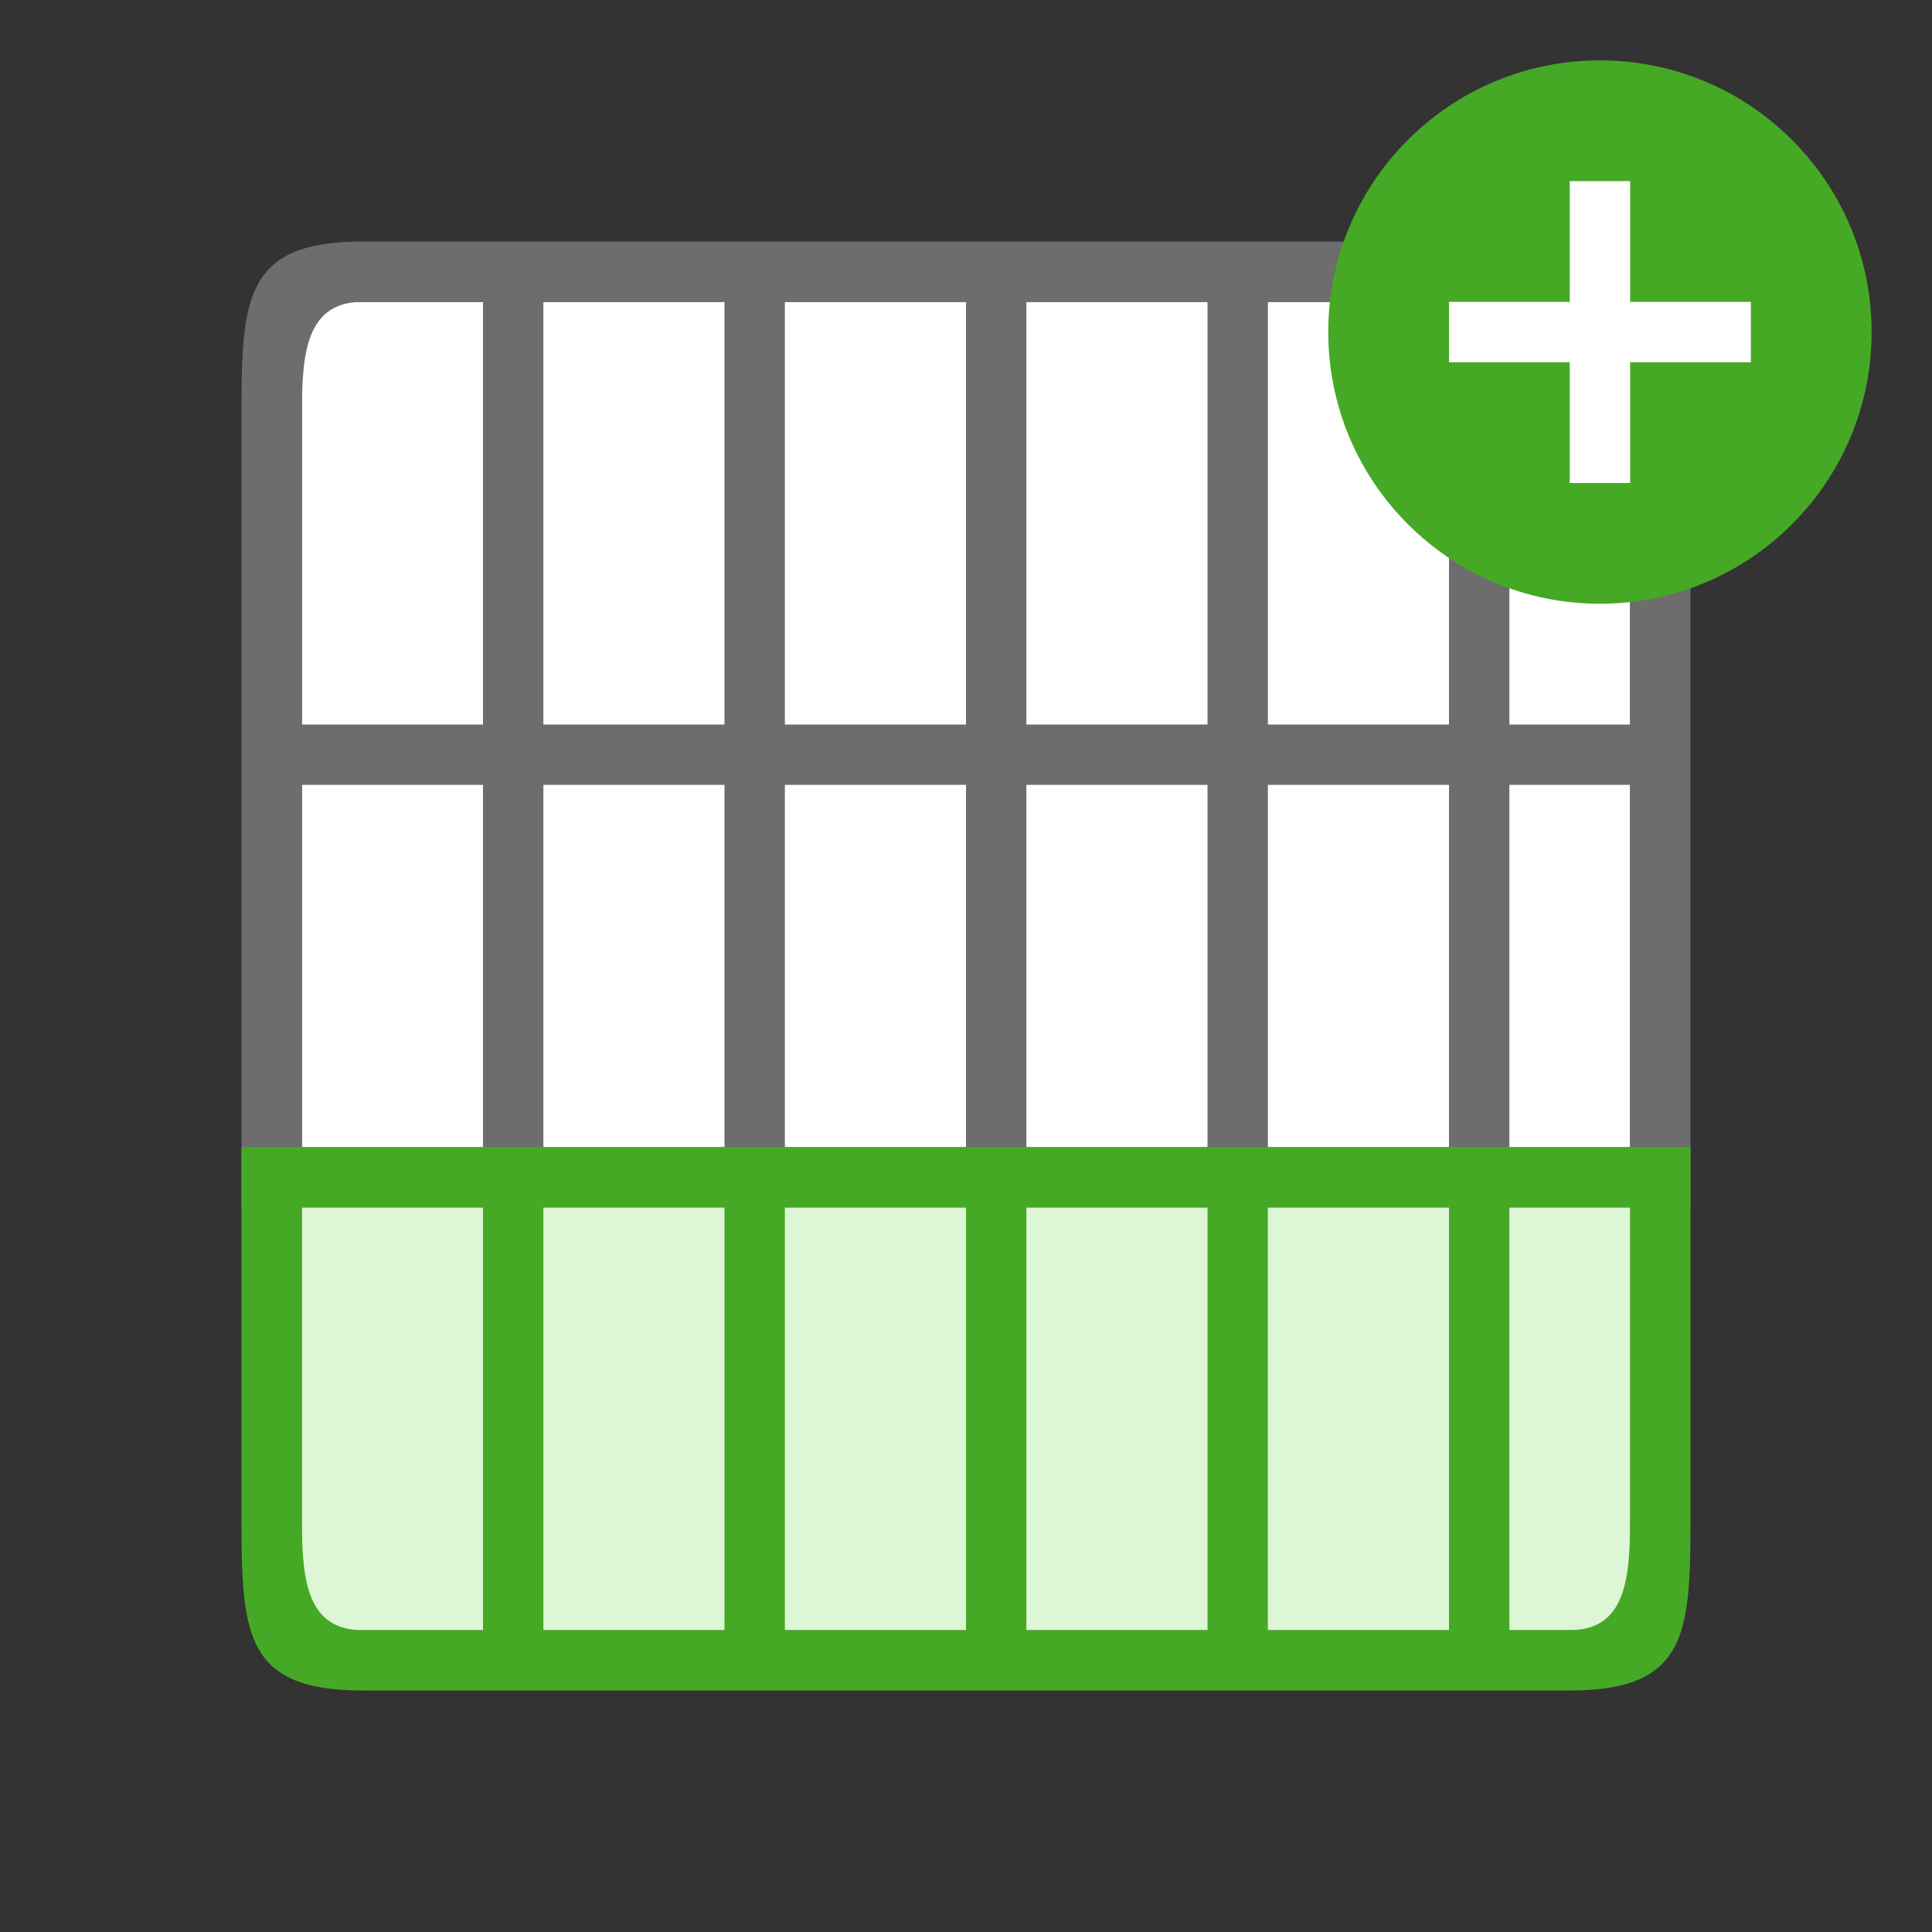 <svg xmlns="http://www.w3.org/2000/svg" viewBox="0 0 32 32"><rect x="0" y="0" width="32" height="32" fill="#333333" stroke="none"/><path fill="#fff" d="M27 27V5H5v22z"/><path d="M4 20V7c0-2 0-3 2-3h20c2 0 2 1 2 3v13zm23 0h-2zm0-1v-6h-2v6zm0-7V7c0-1 0-2-1-2h-1v7zm-3 8h-3zm0-1v-6h-3v6zm0-7V5h-3v7zm-4 8h-3zm0-1v-6h-3v6zm0-7V5h-3v7zm-4 8h-3zm0-1v-6h-3v6zm0-7V5h-3v7zm-4 8H9zm0-1v-6H9v6zm0-7V5H9v7zm-4 8H5zm0-1v-6H5v6zm0-7V5H6C5 5 5 6 5 7v5z" fill="#6d6d6d"/><path fill="#ddf6d5" fill-rule="evenodd" d="M27 20v7H5v-7z"/><path d="M28 19H4v6c0 2 0 3 2 3h20c2 0 2-1 2-3zm-1 1v5c0 1 0 2-1 2h-1v-7zm-3 0v7h-3v-7zm-4 0v7h-3v-7zm-4 0v7h-3v-7zm-4 0v7H9v-7zm-4 0v7H6c-1 0-1-1-1-2v-5z" fill="#46a926"/><circle cy="5.5" cx="26.5" r="4.5" fill="#46a926"/><path overflow="visible" font-weight="400" style="line-height:normal;text-indent:0;text-align:start;text-decoration-line:none;text-decoration-style:solid;text-decoration-color:#000;text-transform:none;white-space:normal;isolation:auto;mix-blend-mode:normal;marker:none" d="M26 3v2h-2v1h2v2h1V6h2V5h-2V3z" color="#000" font-family="sans-serif" fill="#fff"/></svg>